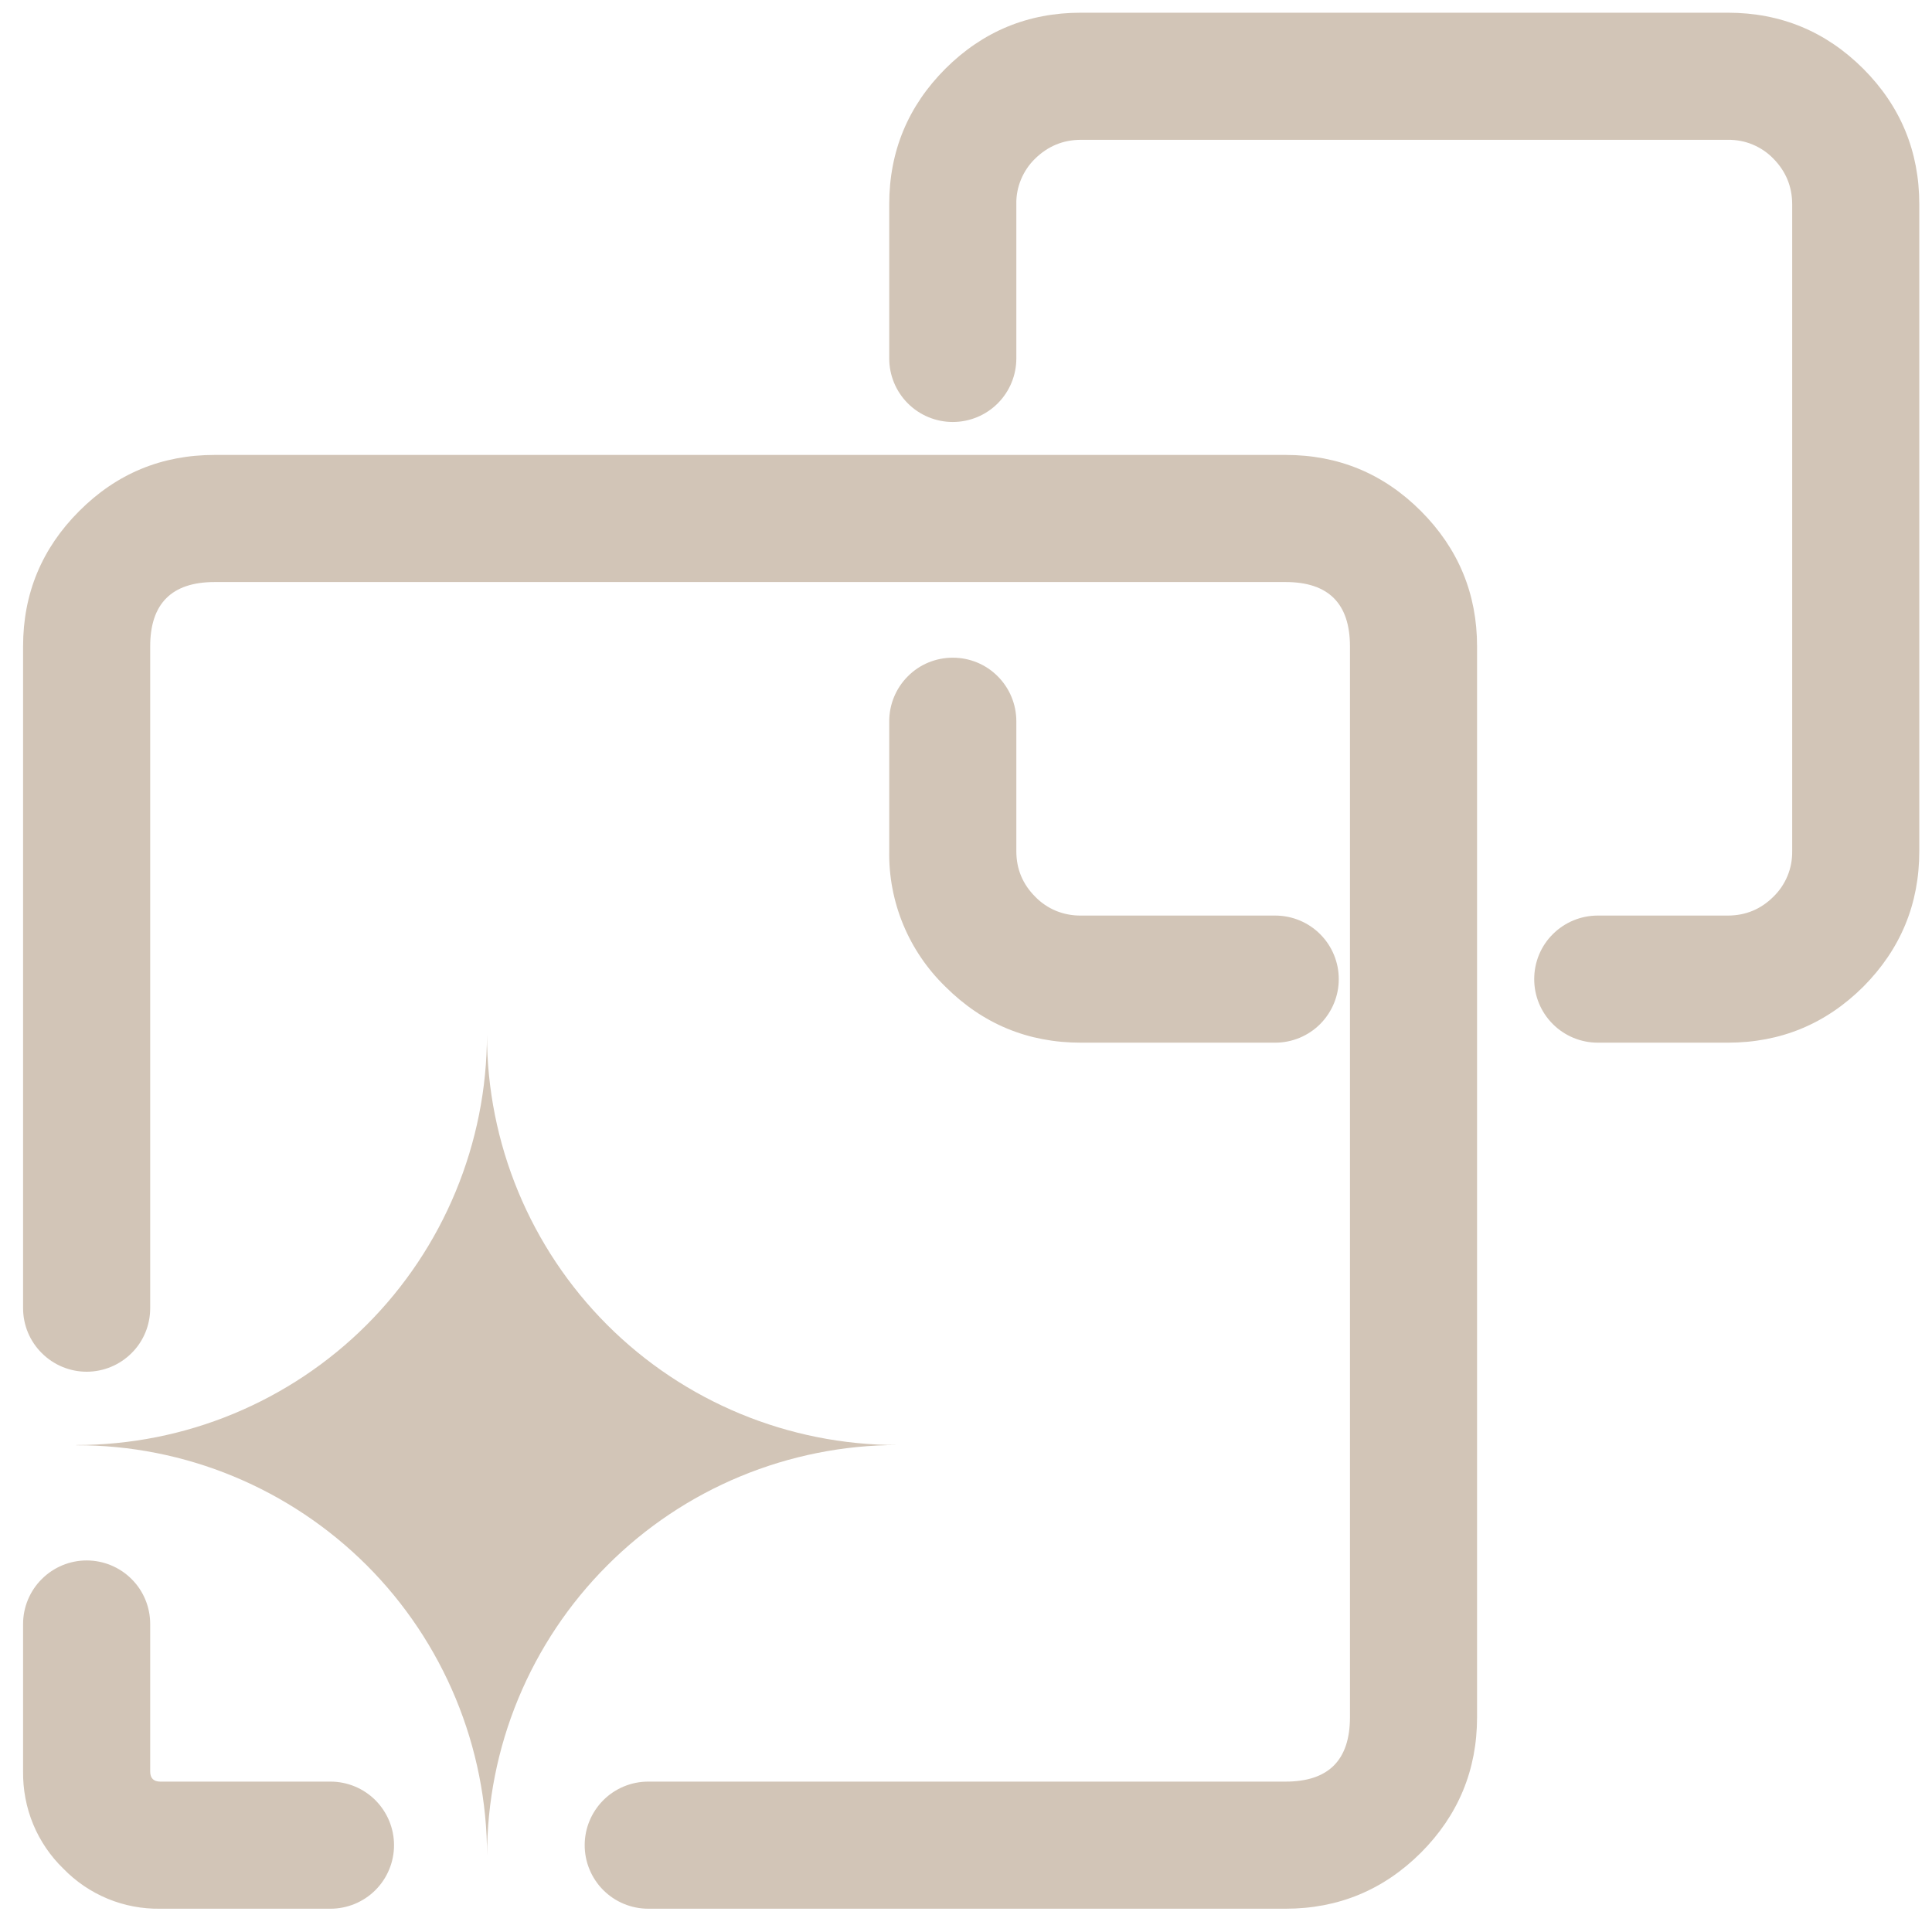 <svg width="19" height="19" viewBox="0 0 19 19" fill="none" xmlns="http://www.w3.org/2000/svg">
<path d="M15.713 9.004H16.992C17.168 9.004 17.317 8.941 17.44 8.819C17.5 8.761 17.547 8.691 17.579 8.614C17.611 8.537 17.626 8.455 17.625 8.371V2.009C17.625 1.834 17.562 1.684 17.44 1.56C17.382 1.5 17.312 1.453 17.235 1.421C17.158 1.389 17.076 1.374 16.992 1.375H10.63C10.455 1.375 10.305 1.438 10.18 1.56C10.12 1.618 10.073 1.688 10.041 1.765C10.009 1.842 9.993 1.925 9.995 2.009V3.525C9.995 3.691 9.929 3.85 9.812 3.967C9.695 4.084 9.536 4.15 9.37 4.15C9.204 4.15 9.045 4.084 8.928 3.967C8.811 3.85 8.745 3.691 8.745 3.525V2.009C8.745 1.488 8.93 1.044 9.297 0.676C9.665 0.309 10.11 0.125 10.629 0.125H16.991C17.512 0.125 17.956 0.309 18.324 0.676C18.691 1.044 18.875 1.489 18.875 2.009V8.371C18.875 8.891 18.691 9.334 18.325 9.703C17.956 10.07 17.512 10.254 16.992 10.254H15.713C15.547 10.254 15.388 10.188 15.271 10.071C15.153 9.953 15.088 9.795 15.088 9.629C15.088 9.463 15.153 9.304 15.271 9.187C15.388 9.07 15.547 9.004 15.713 9.004ZM6.375 17.521H12.643C13.065 17.521 13.276 17.31 13.276 16.887V6.357C13.276 5.935 13.064 5.724 12.643 5.724H2.111C1.689 5.724 1.477 5.936 1.477 6.357V12.865C1.477 13.031 1.412 13.19 1.294 13.307C1.177 13.424 1.018 13.49 0.852 13.49C0.687 13.49 0.528 13.424 0.411 13.307C0.293 13.19 0.227 13.031 0.227 12.865V6.357C0.227 5.838 0.411 5.394 0.779 5.026C1.147 4.657 1.591 4.474 2.111 4.474H12.643C13.162 4.474 13.605 4.657 13.974 5.026C14.341 5.394 14.526 5.838 14.526 6.357V16.887C14.526 17.407 14.341 17.852 13.974 18.22C13.606 18.587 13.161 18.771 12.643 18.771H6.375C6.209 18.771 6.05 18.705 5.933 18.588C5.816 18.471 5.75 18.312 5.75 18.146C5.75 17.98 5.816 17.822 5.933 17.704C6.05 17.587 6.209 17.521 6.375 17.521ZM9.995 7.093V8.371C9.995 8.546 10.057 8.695 10.181 8.819C10.239 8.879 10.309 8.926 10.386 8.958C10.463 8.989 10.546 9.005 10.629 9.004H12.541C12.707 9.004 12.866 9.07 12.983 9.187C13.1 9.304 13.166 9.463 13.166 9.629C13.166 9.795 13.1 9.953 12.983 10.071C12.866 10.188 12.707 10.254 12.541 10.254H10.629C10.109 10.254 9.665 10.07 9.297 9.703C9.119 9.53 8.978 9.323 8.883 9.094C8.788 8.865 8.741 8.619 8.745 8.371V7.093C8.745 6.927 8.811 6.768 8.928 6.651C9.045 6.533 9.204 6.468 9.37 6.468C9.536 6.468 9.695 6.533 9.812 6.651C9.929 6.768 9.995 6.927 9.995 7.093ZM0.75 14.211C1.28 14.211 1.805 14.107 2.295 13.904C2.785 13.701 3.231 13.404 3.606 13.029C3.981 12.654 4.278 12.209 4.481 11.719C4.684 11.229 4.789 10.704 4.789 10.174C4.789 11.245 5.214 12.271 5.971 13.029C6.728 13.786 7.755 14.211 8.826 14.211C8.296 14.211 7.771 14.316 7.281 14.519C6.791 14.722 6.346 15.02 5.972 15.395C5.597 15.77 5.3 16.215 5.097 16.705C4.894 17.195 4.79 17.72 4.79 18.25C4.79 17.72 4.685 17.194 4.482 16.704C4.279 16.214 3.982 15.769 3.607 15.394C3.231 15.019 2.786 14.722 2.296 14.519C1.806 14.316 1.28 14.212 0.75 14.213V14.211ZM1.577 17.521H3.25C3.416 17.521 3.575 17.587 3.692 17.704C3.809 17.822 3.875 17.98 3.875 18.146C3.875 18.312 3.809 18.471 3.692 18.588C3.575 18.705 3.416 18.771 3.25 18.771H1.577C1.4 18.774 1.223 18.741 1.059 18.673C0.895 18.605 0.746 18.504 0.622 18.376C0.495 18.253 0.394 18.104 0.326 17.94C0.258 17.775 0.225 17.599 0.227 17.421V15.971C0.227 15.806 0.293 15.646 0.411 15.529C0.528 15.412 0.687 15.346 0.852 15.346C1.018 15.346 1.177 15.412 1.294 15.529C1.412 15.646 1.477 15.806 1.477 15.971V17.421C1.477 17.488 1.511 17.521 1.577 17.521Z" fill="#D2C5B7"/>
</svg>
